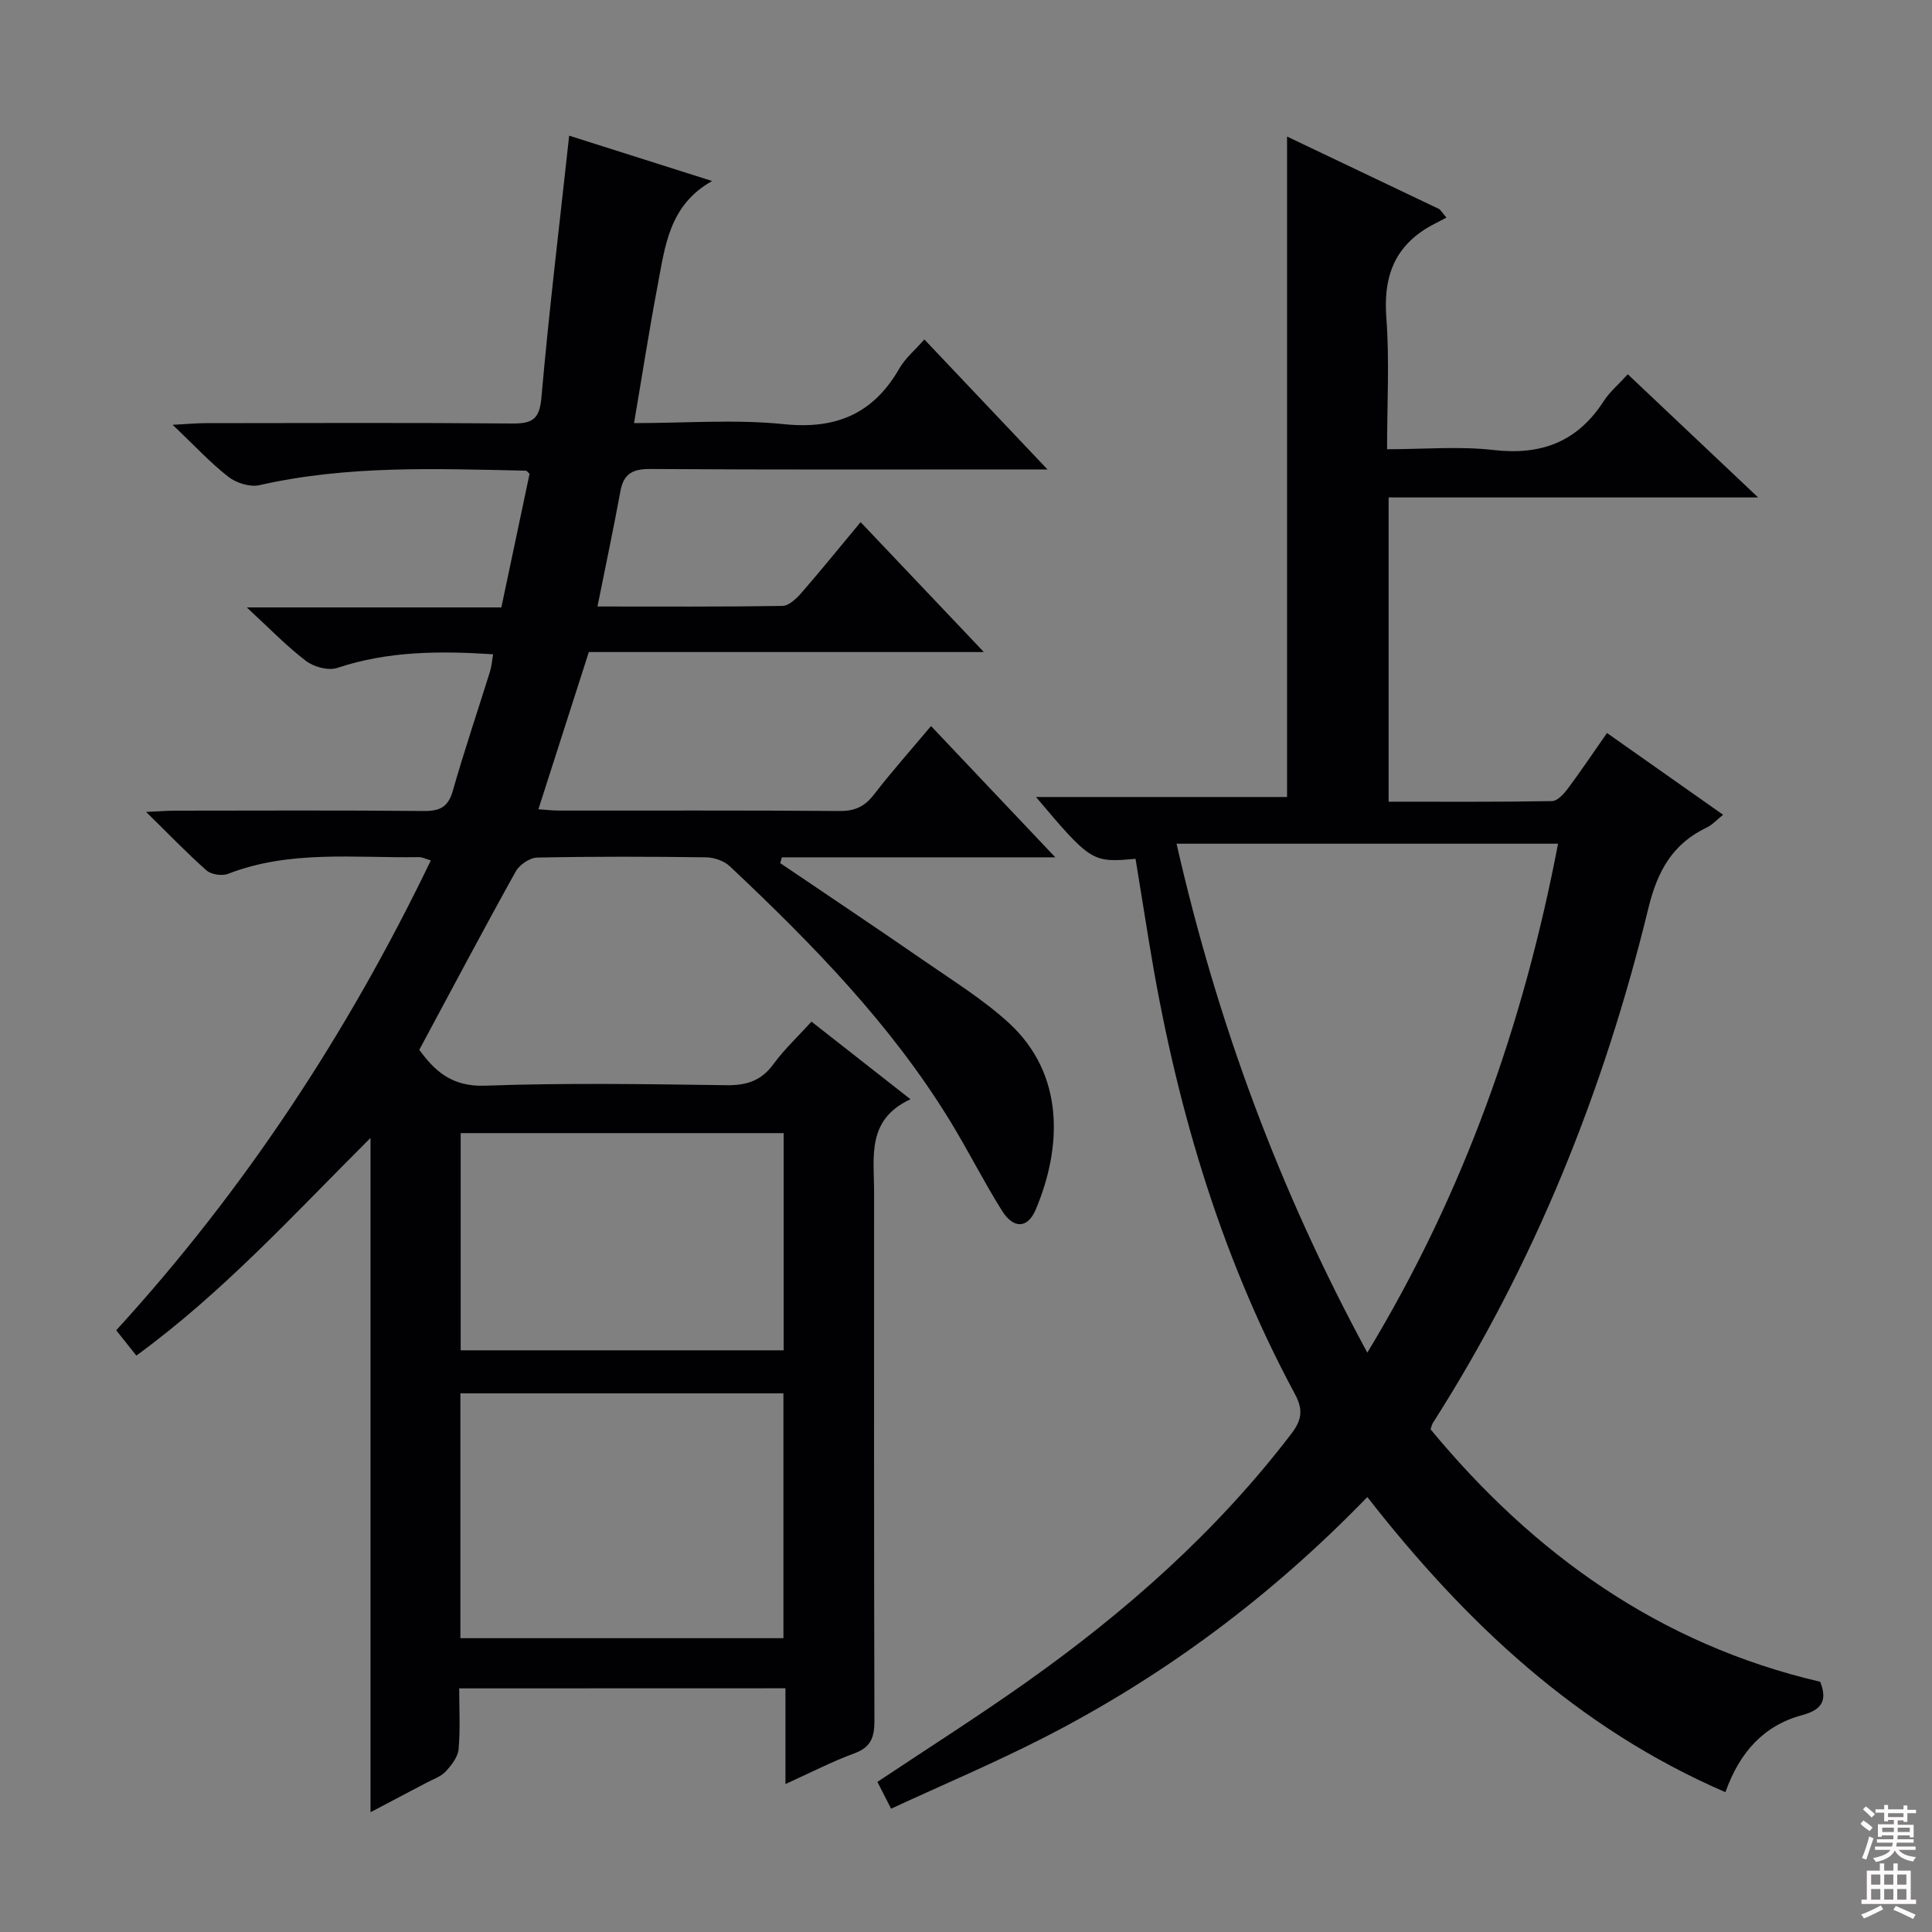 <svg enable-background="new 0 0 400 400" viewBox="0 0 400 400" xmlns="http://www.w3.org/2000/svg"><rect x="0" y="0" width="400" height="400" fill="#808080" stroke="none"/><path d="m95.07 349.56c0 4.37.25 8.52-.13 12.62-.15 1.62-1.49 3.32-2.69 4.61-.97 1.04-2.52 1.55-3.84 2.25-3.64 1.93-7.3 3.84-11.7 6.16 0-46.94 0-93.27 0-139.6-15.77 15.7-30.44 31.9-48.48 45.06-1.39-1.74-2.61-3.28-4.17-5.24 26.57-29.08 47.94-61.56 65.14-97.28-1.02-.29-1.76-.69-2.49-.68-13.24.22-26.65-1.53-39.5 3.46-1.24.48-3.47.15-4.44-.7-4.07-3.59-7.83-7.52-12.52-12.12 2.82-.13 4.4-.25 5.98-.26 17.17-.01 34.33-.1 51.5.07 3.36.03 5.06-.82 6.02-4.19 2.37-8.3 5.14-16.48 7.71-24.72.33-1.06.4-2.2.63-3.54-11.12-.72-21.79-.67-32.28 2.83-1.83.61-4.83-.21-6.46-1.45-4.02-3.06-7.56-6.75-12.26-11.08h52.71c2.01-9.52 3.92-18.58 5.84-27.66-.31-.27-.54-.65-.78-.65-18.45-.4-36.92-1.15-55.15 3-1.95.44-4.79-.45-6.43-1.73-3.75-2.92-7.01-6.47-11.53-10.77 3.29-.17 5.02-.34 6.75-.34 21.17-.02 42.33-.11 63.5.07 4.06.03 5.69-.73 6.09-5.32 1.58-18.01 3.76-35.96 5.75-54.27 9.41 2.99 19.14 6.07 29.6 9.39-8.92 4.97-9.75 13.54-11.29 21.66-1.75 9.24-3.19 18.53-4.88 28.46 10.81 0 21.02-.81 31.04.22 10.85 1.12 18.53-2.19 23.91-11.56 1.21-2.11 3.21-3.76 5.16-5.98 8.32 8.78 16.4 17.31 25.49 26.91-2.87 0-4.56 0-6.26 0-25.33 0-50.67.08-76-.09-3.64-.02-5.5.98-6.16 4.6-1.43 7.77-3.07 15.5-4.75 23.87 13.35 0 25.82.08 38.29-.12 1.32-.02 2.87-1.49 3.89-2.65 4.03-4.63 7.9-9.4 12.3-14.7 8.4 8.85 16.56 17.45 25.52 26.9-28.09 0-55.11 0-81.79 0-3.58 11.16-6.96 21.69-10.44 32.55 1.47.1 2.9.27 4.32.27 19.33.02 38.67-.07 58 .09 3.17.03 5.23-.91 7.14-3.39 3.65-4.73 7.63-9.2 11.83-14.2 8.36 8.83 16.49 17.43 25.73 27.18-19.93 0-38.27 0-56.61 0-.11.4-.23.8-.34 1.2 10.01 6.78 20.07 13.5 30.01 20.37 5.87 4.06 12.02 7.88 17.26 12.66 11.72 10.71 11.04 25.88 5.63 38.69-1.67 3.95-4.59 4.07-7 .23-3.79-6.05-7-12.46-10.73-18.56-12.29-20.09-28.61-36.72-45.61-52.74-1.18-1.11-3.23-1.82-4.88-1.85-11.66-.16-23.33-.19-35 .05-1.53.03-3.66 1.48-4.44 2.87-6.71 12.06-13.16 24.26-19.97 36.93 3.04 4.17 6.57 7.69 13.6 7.43 16.64-.6 33.33-.33 49.99-.1 4.22.06 7.24-.94 9.77-4.41 2.22-3.05 5.04-5.66 7.84-8.75 6.69 5.24 13.19 10.34 20.5 16.07-9.13 4.19-7.54 11.94-7.54 19.14 0 36.5-.04 73 .07 109.5.01 3.4-.68 5.51-4.15 6.78-4.63 1.7-9.04 3.99-14.27 6.36 0-6.97 0-13.21 0-19.83-22.57.02-44.64.02-67.55.02zm.25-10.39h66.88c0-17.16 0-33.89 0-50.69-22.47 0-44.55 0-66.88 0zm66.93-59.6c0-15.12 0-30.01 0-44.97-22.54 0-44.73 0-66.87 0v44.97z" fill="#010103"/><path d="m235.1 177.8c-8.95.84-9.26.65-20.61-12.79h51.98c0-45.77 0-90.84 0-136.74 10.58 5.04 21.08 10.05 31.58 15.05.47.58.95 1.15 1.42 1.73-1.63.89-3.35 1.66-4.88 2.7-6.44 4.37-8.13 10.45-7.56 18.07.66 8.76.15 17.61.15 27.19 7.56 0 14.89-.66 22.05.16 9.9 1.14 17.38-1.71 22.8-10.12 1.23-1.91 3.06-3.44 4.99-5.56 8.78 8.3 17.42 16.46 26.98 25.5-26.19 0-51.19 0-76.5 0v62.99c11.32 0 22.57.08 33.83-.12 1.12-.02 2.45-1.49 3.28-2.6 2.68-3.59 5.18-7.32 8.1-11.5 8.02 5.65 15.82 11.14 24.04 16.93-1.35 1.08-2.23 2.08-3.34 2.61-7.12 3.39-10.26 9.03-12.13 16.73-9.22 37.86-23.6 73.65-44.64 106.61-.17.27-.22.61-.46 1.28 21.34 25.83 47.47 44.53 80.67 52.27 1.57 3.91.26 5.83-3.62 6.87-7.99 2.14-13.02 7.61-16 15.99-30.63-13.24-53.8-35.08-74.14-61.1-19.78 20.42-41.95 37-66.85 49.75-10.31 5.28-21.01 9.8-31.75 14.77-1.15-2.24-1.96-3.83-2.83-5.55 10.41-6.94 20.77-13.51 30.77-20.59 20.62-14.6 39.4-31.19 54.84-51.37 2.16-2.82 2.67-4.91.84-8.32-15.84-29.41-24.94-61.05-30.26-93.88-.91-5.55-1.8-11.1-2.75-16.96zm47.99 102.25c20.07-33.17 32.34-68.08 39.49-105.37-26.48 0-52.37 0-78.99 0 8.39 36.82 21.13 71.49 39.5 105.37z" fill="#010103"/><g fill="#fcfafa"><path d="m385.2 377.6.6-.7c.6.4 1.3.9 1.9 1.5l-.6.7c-.8-.5-1.4-1-1.9-1.5zm.3 7.1c.6-1.4 1.1-2.9 1.5-4.5.3.1.6.3.9.4-.5 1.4-1 2.9-1.5 4.4zm.2-10.1.6-.6c.7.5 1.3 1.1 1.9 1.6l-.7.7c-.6-.6-1.2-1.2-1.8-1.7zm8.4-.8h.8v.9h1.8v.7h-1.8v1.8h-.8v-.3h-1.2v.9h3.3v2.6h-.8v-.4h-2.5c0 .3 0 .6-.1.8h3.4v.7h-3.5c0 .3-.1.6-.1.8h4v.7h-3.5c.7.9 1.9 1.3 3.6 1.5-.2.2-.4.5-.6.9-1.9-.3-3.2-1.1-3.8-2.3-.5 1.1-1.8 2-3.9 2.4-.2-.3-.4-.5-.6-.8 1.9-.4 3.1-.9 3.6-1.7h-3.2v-.7h3.5c.1-.2.1-.5.2-.8h-3.3v-.7h3.4c0-.2 0-.5 0-.8h-2.4v.3h-.8v-2.6h3.3v-.9h-1.2v.3h-.8v-1.8h-1.8v-.7h1.8v-.9h.8v.9h3.2zm-4.4 5.5h2.4c0-.3 0-.6 0-.9h-2.4zm1.2-3.1h3.2v-.8h-3.2zm4.4 2.2h-2.4v.9h2.5v-.9z"/><path d="m389.2 385.8h.9v1.5h1.9v-1.5h.9v1.5h2.7v6h1.1v.9h-11.3v-.9h1.1v-6h2.7zm.2 8.7.5.8c-1.2.6-2.5 1.3-4 1.9-.2-.3-.3-.6-.6-.8 1.6-.6 3-1.3 4.1-1.9zm-2-4.3h1.9v-2.1h-1.9zm0 3.1h1.9v-2.2h-1.9zm2.7-3.1h1.9v-2.1h-1.9zm0 3.1h1.9v-2.2h-1.9zm2.4 1.3c1.4.6 2.7 1.2 4.1 1.8l-.5.9c-1.5-.7-2.8-1.4-4.1-1.9zm2.2-6.5h-1.9v2.1h1.9zm-1.9 5.2h1.9v-2.2h-1.9z"/></g></svg>